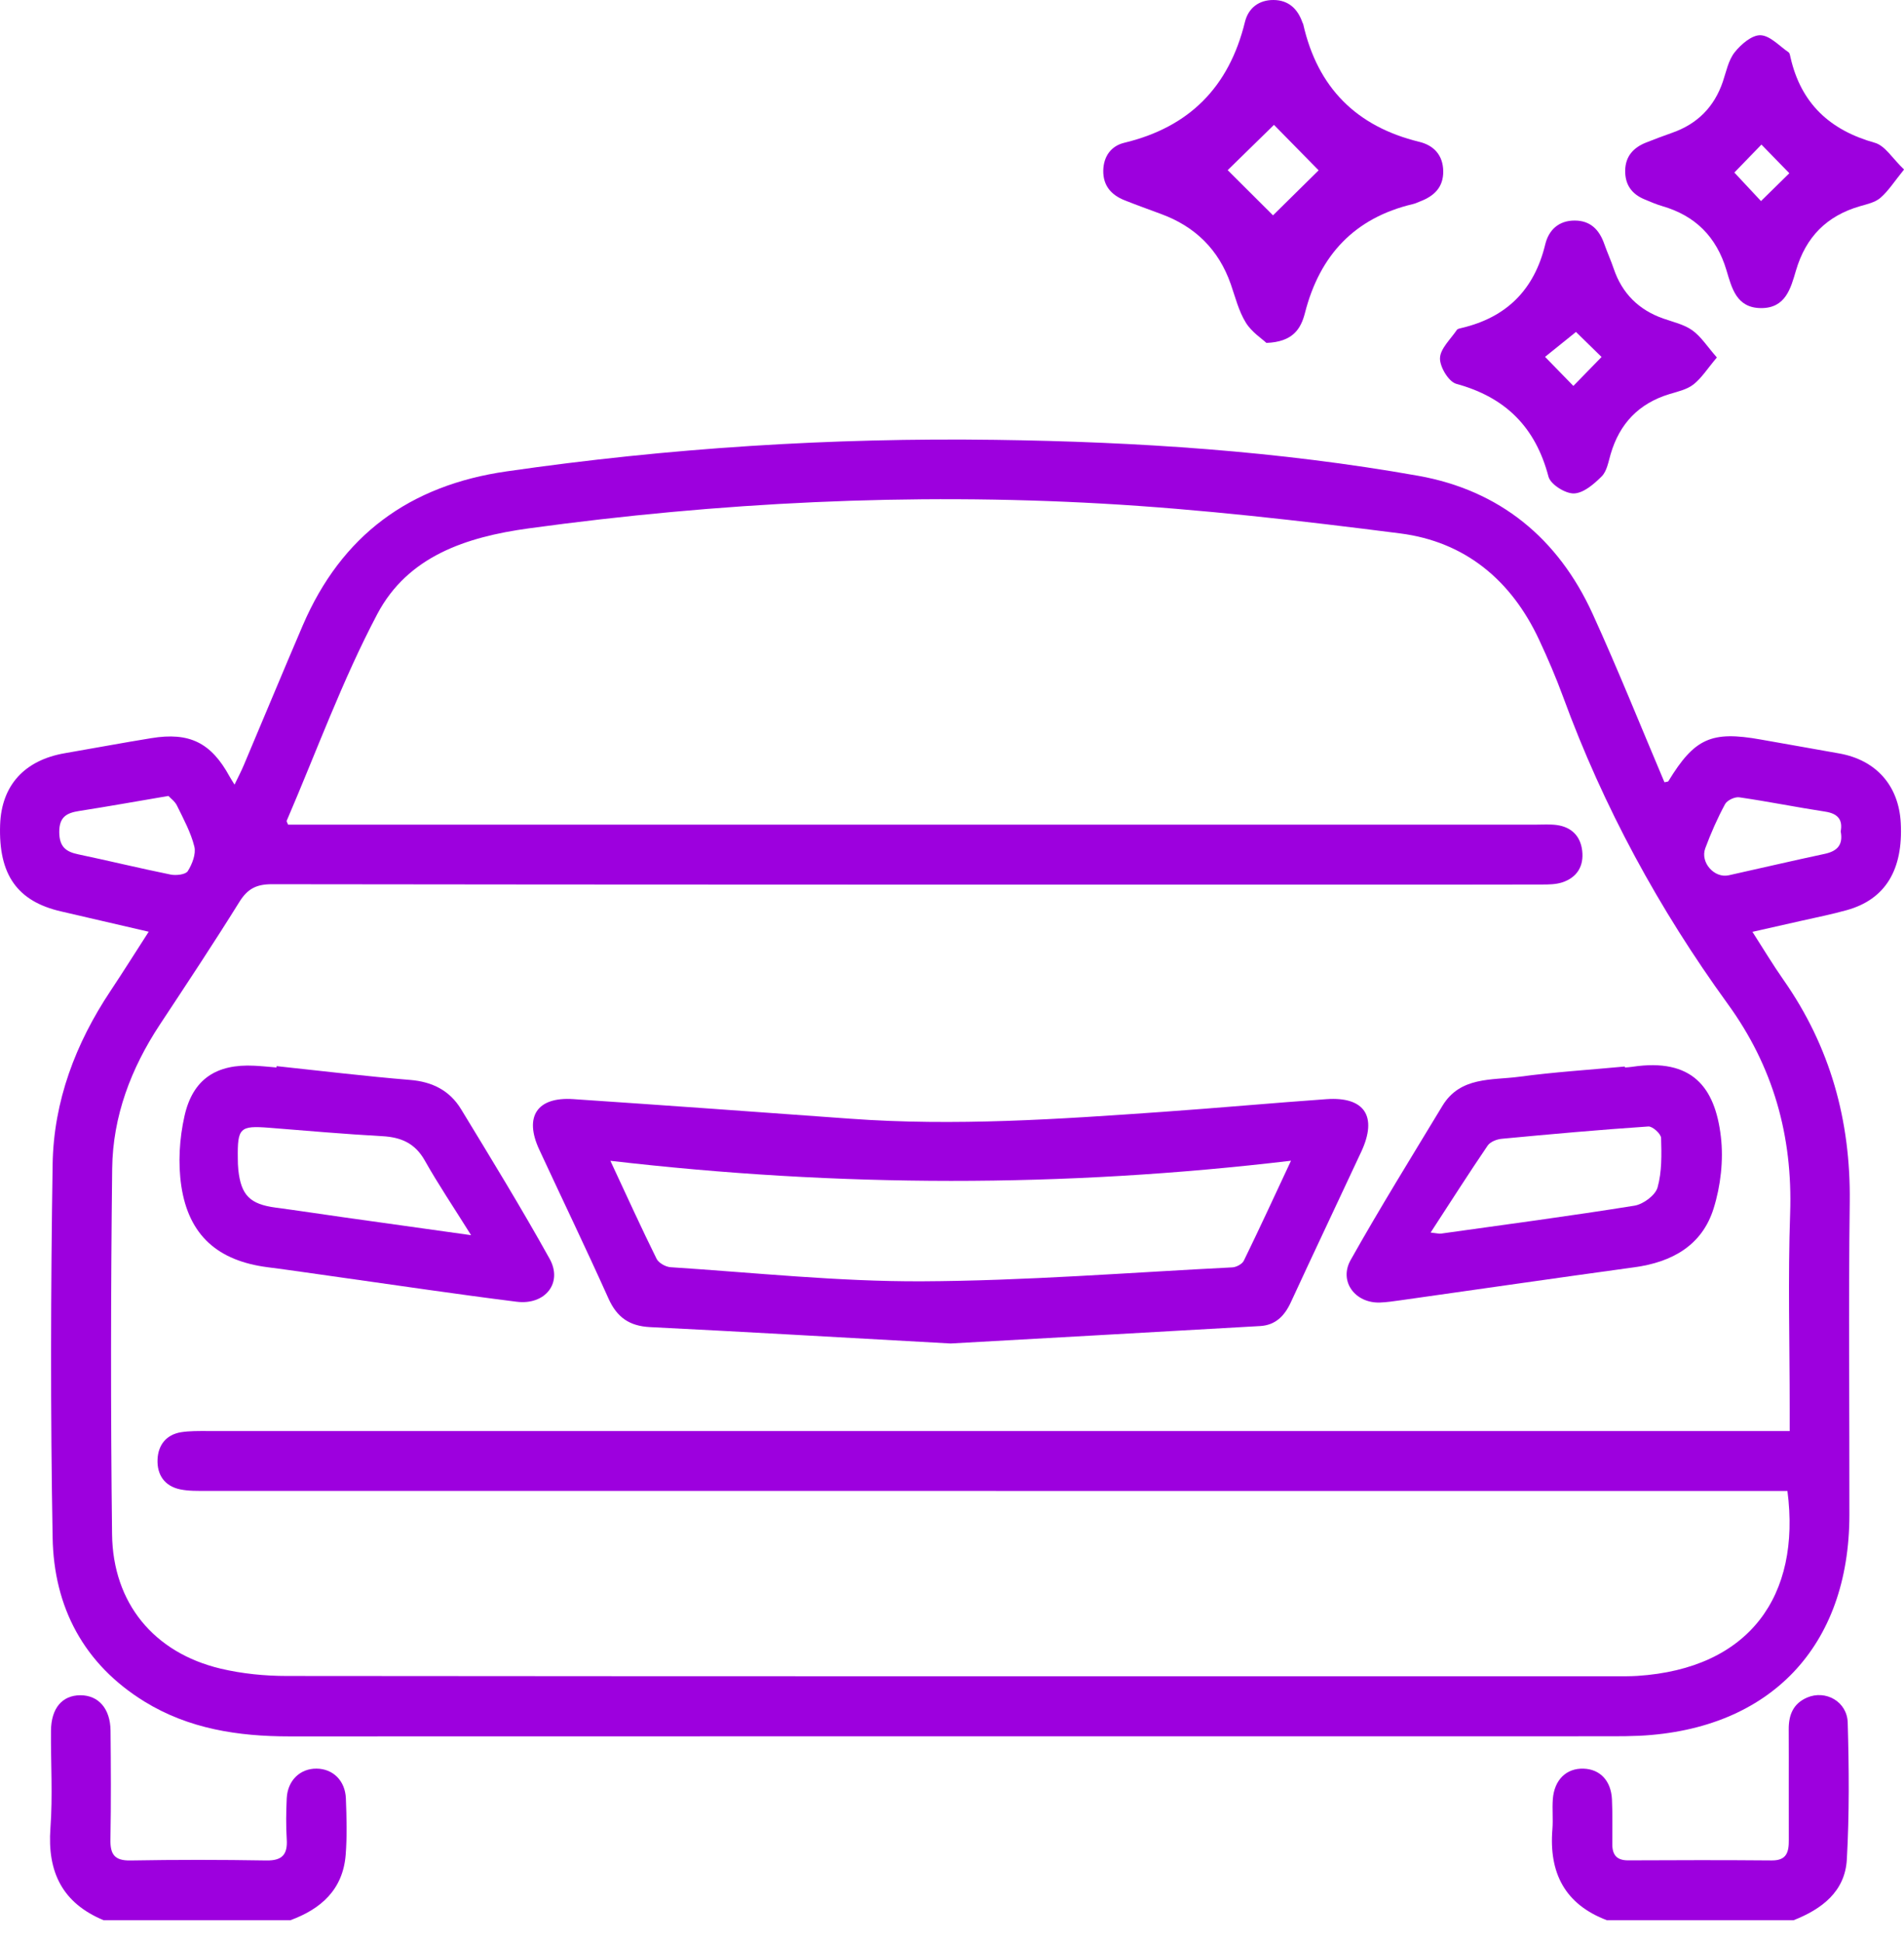 <svg width="50" height="51" viewBox="0 0 50 51" fill="none" xmlns="http://www.w3.org/2000/svg">
<g clip-path="url(#clip0_88_721)">
<path d="M42.2 50.403C41.094 49.986 40.673 49.159 40.767 48.012C40.788 47.751 40.758 47.486 40.778 47.225C40.816 46.716 41.135 46.408 41.586 46.424C42.018 46.438 42.309 46.741 42.331 47.234C42.349 47.628 42.338 48.021 42.34 48.416C42.342 48.693 42.463 48.833 42.758 48.831C44.014 48.825 45.27 48.822 46.527 48.833C46.923 48.837 46.978 48.608 46.975 48.292C46.971 47.324 46.978 46.357 46.973 45.389C46.971 45.01 47.092 44.714 47.457 44.557C47.94 44.351 48.507 44.66 48.522 45.218C48.556 46.413 48.566 47.613 48.499 48.806C48.452 49.652 47.839 50.112 47.099 50.403H42.2V50.403Z" fill="#9D00DE"/>
<path d="M2.723 50.403C1.644 49.956 1.239 49.142 1.324 47.987C1.387 47.138 1.332 46.282 1.339 45.43C1.343 44.839 1.632 44.498 2.111 44.497C2.585 44.497 2.896 44.847 2.903 45.424C2.912 46.375 2.918 47.326 2.9 48.278C2.892 48.668 3.003 48.842 3.425 48.834C4.616 48.813 5.807 48.814 6.997 48.834C7.408 48.84 7.555 48.68 7.53 48.28C7.508 47.921 7.513 47.558 7.53 47.199C7.554 46.732 7.881 46.42 8.311 46.423C8.741 46.425 9.066 46.737 9.083 47.208C9.102 47.699 9.116 48.195 9.078 48.683C9.006 49.596 8.433 50.107 7.623 50.403H2.723V50.403Z" fill="#9D00DE"/>
<path d="M3.904 24.456C3.095 24.269 2.352 24.096 1.608 23.924C0.454 23.66 -0.042 22.959 0.003 21.651C0.038 20.614 0.643 19.951 1.709 19.769C2.464 19.64 3.218 19.497 3.975 19.375C4.978 19.211 5.546 19.497 6.029 20.382C6.058 20.435 6.092 20.486 6.159 20.595C6.257 20.391 6.337 20.24 6.403 20.082C6.92 18.861 7.427 17.636 7.95 16.417C8.968 14.048 10.756 12.739 13.303 12.373C17.561 11.757 21.838 11.486 26.137 11.545C29.861 11.596 33.574 11.837 37.245 12.489C39.383 12.87 40.918 14.13 41.822 16.11C42.487 17.567 43.084 19.058 43.709 20.532C43.754 20.52 43.801 20.523 43.813 20.504C44.5 19.378 44.941 19.18 46.236 19.411C46.926 19.535 47.617 19.653 48.307 19.778C49.273 19.953 49.864 20.625 49.915 21.602C49.98 22.833 49.509 23.606 48.503 23.888C48.095 24.002 47.679 24.084 47.265 24.178C46.871 24.268 46.477 24.356 46.02 24.459C46.307 24.906 46.557 25.324 46.836 25.721C48.062 27.471 48.602 29.413 48.575 31.55C48.54 34.29 48.57 37.03 48.566 39.77C48.561 43.214 46.489 45.39 43.054 45.561C42.809 45.572 42.564 45.574 42.32 45.574C30.746 45.574 19.173 45.574 7.6 45.577C6.256 45.577 4.961 45.38 3.797 44.665C2.203 43.684 1.413 42.188 1.382 40.358C1.324 37.095 1.332 33.828 1.382 30.564C1.407 28.907 1.983 27.389 2.903 26.008C3.236 25.508 3.554 24.999 3.905 24.456H3.904ZM46.934 39.135H46.265C32.649 39.135 19.033 39.135 5.417 39.133C5.189 39.133 4.956 39.139 4.735 39.094C4.324 39.01 4.121 38.713 4.137 38.311C4.151 37.934 4.361 37.658 4.754 37.593C4.978 37.558 5.21 37.562 5.438 37.562C19.054 37.562 32.669 37.562 46.286 37.562H46.998V36.966C46.998 35.26 46.951 33.551 47.01 31.846C47.079 29.815 46.565 27.994 45.373 26.353C43.567 23.865 42.108 21.186 41.048 18.291C40.862 17.784 40.648 17.286 40.419 16.796C39.688 15.227 38.471 14.218 36.767 14.001C34.163 13.669 31.548 13.366 28.929 13.218C23.899 12.935 18.883 13.185 13.885 13.869C12.235 14.096 10.711 14.601 9.909 16.116C8.988 17.858 8.31 19.73 7.528 21.546C7.522 21.557 7.538 21.576 7.565 21.645H8.113C18.855 21.645 29.598 21.645 40.341 21.645C40.52 21.645 40.702 21.632 40.879 21.655C41.264 21.708 41.503 21.94 41.549 22.328C41.597 22.737 41.413 23.034 41.021 23.162C40.855 23.215 40.668 23.217 40.491 23.217C38.956 23.221 37.423 23.22 35.888 23.22C26.304 23.22 16.721 23.222 7.138 23.209C6.725 23.209 6.496 23.334 6.282 23.68C5.608 24.764 4.901 25.829 4.197 26.895C3.441 28.042 2.962 29.299 2.946 30.671C2.909 33.87 2.905 37.072 2.943 40.271C2.964 42.08 4.044 43.382 5.792 43.798C6.358 43.932 6.954 43.991 7.537 43.991C19.162 44.002 30.785 43.999 42.41 43.999C42.606 43.999 42.803 44.001 42.998 43.989C45.934 43.798 47.298 41.895 46.939 39.136L46.934 39.135ZM48.338 21.823C48.396 21.511 48.258 21.354 47.931 21.304C47.177 21.189 46.429 21.037 45.674 20.928C45.556 20.911 45.356 21.006 45.301 21.107C45.1 21.479 44.929 21.869 44.781 22.266C44.644 22.637 45.019 23.058 45.396 22.975C46.236 22.789 47.074 22.592 47.915 22.413C48.244 22.343 48.406 22.18 48.338 21.823V21.823ZM4.423 20.892C3.583 21.035 2.831 21.169 2.077 21.287C1.751 21.338 1.554 21.442 1.556 21.841C1.559 22.221 1.724 22.357 2.056 22.425C2.866 22.595 3.671 22.792 4.482 22.956C4.626 22.985 4.874 22.956 4.931 22.866C5.046 22.683 5.151 22.416 5.104 22.222C5.011 21.848 4.819 21.496 4.647 21.145C4.592 21.032 4.476 20.95 4.423 20.892V20.892Z" fill="#9D00DE"/>
<path d="M33.256 9C33.139 8.89 32.866 8.715 32.714 8.465C32.529 8.164 32.44 7.802 32.322 7.462C32.005 6.552 31.386 5.946 30.49 5.617C30.17 5.498 29.848 5.383 29.53 5.256C29.182 5.117 28.965 4.874 28.972 4.476C28.98 4.101 29.18 3.831 29.523 3.748C31.229 3.339 32.274 2.286 32.692 0.579C32.782 0.209 33.061 -0.004 33.448 -7.17669e-06C33.835 0.004 34.078 0.23 34.203 0.591C34.208 0.606 34.22 0.62 34.223 0.635C34.601 2.301 35.619 3.321 37.271 3.723C37.65 3.815 37.895 4.07 37.9 4.495C37.905 4.92 37.655 5.15 37.29 5.288C37.229 5.312 37.17 5.342 37.107 5.356C35.572 5.718 34.657 6.697 34.269 8.214C34.161 8.636 33.95 8.975 33.254 9.001L33.256 9ZM33.455 3.278C33.079 3.645 32.562 4.15 32.24 4.466C32.613 4.838 33.127 5.351 33.43 5.652C33.758 5.329 34.284 4.812 34.628 4.471C34.296 4.133 33.796 3.624 33.456 3.278H33.455Z" fill="#9D00DE"/>
<path d="M45.085 9.384C44.837 9.678 44.684 9.924 44.47 10.092C44.298 10.226 44.056 10.279 43.838 10.345C43.038 10.589 42.533 11.115 42.297 11.918C42.237 12.122 42.199 12.366 42.062 12.503C41.86 12.706 41.583 12.945 41.331 12.952C41.105 12.958 40.718 12.715 40.664 12.511C40.322 11.209 39.532 10.426 38.243 10.075C38.043 10.021 37.807 9.628 37.815 9.4C37.824 9.149 38.093 8.904 38.256 8.662C38.278 8.628 38.343 8.619 38.39 8.607C39.566 8.328 40.291 7.604 40.578 6.418C40.669 6.039 40.928 5.789 41.351 5.789C41.771 5.789 42.002 6.036 42.132 6.411C42.208 6.627 42.304 6.836 42.377 7.053C42.598 7.703 43.033 8.133 43.675 8.36C43.937 8.452 44.224 8.515 44.442 8.671C44.672 8.836 44.835 9.097 45.085 9.382V9.384ZM41.317 10.13C41.583 9.856 41.848 9.584 42.058 9.37C41.835 9.153 41.563 8.886 41.386 8.713C41.136 8.915 40.838 9.154 40.574 9.367C40.842 9.642 41.101 9.908 41.318 10.13H41.317Z" fill="#9D00DE"/>
<path d="M50 4.451C49.741 4.771 49.589 5.013 49.382 5.192C49.242 5.313 49.03 5.359 48.843 5.413C47.971 5.666 47.422 6.219 47.163 7.101C47.026 7.564 46.893 8.091 46.245 8.087C45.597 8.083 45.477 7.556 45.337 7.091C45.074 6.214 44.518 5.66 43.648 5.409C43.492 5.364 43.341 5.297 43.191 5.235C42.853 5.097 42.673 4.85 42.678 4.478C42.684 4.101 42.895 3.874 43.226 3.742C43.453 3.652 43.682 3.566 43.913 3.485C44.573 3.253 45.016 2.81 45.243 2.143C45.332 1.88 45.388 1.581 45.553 1.373C45.719 1.164 46.006 0.917 46.231 0.925C46.482 0.933 46.727 1.208 46.969 1.373C47.002 1.396 47.008 1.461 47.02 1.509C47.296 2.718 48.055 3.417 49.234 3.748C49.505 3.824 49.701 4.165 50.001 4.449L50 4.451ZM46.243 5.279C46.51 5.017 46.786 4.746 46.989 4.547C46.725 4.276 46.457 4.003 46.256 3.795C46.035 4.024 45.768 4.299 45.545 4.529C45.755 4.753 46.008 5.025 46.244 5.277L46.243 5.279Z" fill="#9D00DE"/>
<path d="M24.963 35.264C21.792 35.089 19.431 34.951 17.07 34.834C16.535 34.807 16.204 34.583 15.981 34.088C15.391 32.775 14.766 31.478 14.16 30.173C13.758 29.308 14.105 28.785 15.056 28.85C17.48 29.013 19.903 29.188 22.327 29.364C25.07 29.564 27.804 29.377 30.539 29.184C31.971 29.083 33.4 28.953 34.831 28.851C35.836 28.78 36.179 29.302 35.749 30.227C35.134 31.547 34.508 32.861 33.898 34.183C33.733 34.541 33.495 34.782 33.095 34.806C30.116 34.977 27.138 35.142 24.964 35.264H24.963ZM16.029 30.469C16.472 31.419 16.844 32.237 17.242 33.041C17.297 33.151 17.48 33.254 17.611 33.262C19.808 33.404 22.006 33.641 24.204 33.632C26.923 33.62 29.642 33.403 32.362 33.266C32.468 33.261 32.621 33.179 32.664 33.09C33.071 32.256 33.46 31.412 33.902 30.467C27.916 31.178 22.026 31.165 16.03 30.469H16.029Z" fill="#9D00DE"/>
<path d="M42.672 28.02C42.737 28.014 42.803 28.012 42.867 28.001C44.432 27.767 45.038 28.529 45.191 29.836C45.263 30.45 45.186 31.127 45.001 31.718C44.699 32.691 43.907 33.129 42.924 33.263C40.872 33.544 38.823 33.842 36.772 34.131C36.594 34.156 36.416 34.182 36.237 34.189C35.588 34.211 35.152 33.634 35.469 33.072C36.238 31.705 37.066 30.37 37.878 29.027C38.347 28.252 39.172 28.359 39.894 28.263C40.815 28.139 41.744 28.081 42.669 27.994C42.669 28.002 42.67 28.01 42.672 28.018V28.02ZM37.568 32.352C37.746 32.371 37.794 32.387 37.84 32.38C39.534 32.143 41.231 31.918 42.919 31.647C43.15 31.611 43.469 31.376 43.528 31.17C43.644 30.759 43.634 30.303 43.621 29.868C43.617 29.76 43.395 29.56 43.286 29.568C42.002 29.654 40.719 29.77 39.437 29.891C39.306 29.903 39.133 29.97 39.065 30.072C38.571 30.798 38.098 31.54 37.569 32.352H37.568Z" fill="#9D00DE"/>
<path d="M7.264 27.984C8.432 28.108 9.598 28.25 10.768 28.346C11.354 28.393 11.811 28.625 12.109 29.116C12.899 30.414 13.694 31.711 14.433 33.04C14.785 33.672 14.318 34.263 13.566 34.168C12.012 33.974 10.464 33.742 8.915 33.525C8.285 33.437 7.656 33.343 7.025 33.262C5.728 33.095 4.958 32.433 4.762 31.135C4.672 30.536 4.711 29.887 4.845 29.293C5.063 28.319 5.686 27.924 6.675 27.973C6.87 27.982 7.065 28.003 7.26 28.019C7.26 28.007 7.263 27.995 7.264 27.983V27.984ZM12.371 32.421C11.908 31.679 11.506 31.085 11.155 30.461C10.9 30.009 10.536 29.851 10.045 29.823C9.053 29.768 8.061 29.681 7.071 29.602C6.299 29.542 6.234 29.601 6.245 30.407C6.245 30.506 6.248 30.605 6.258 30.702C6.33 31.377 6.566 31.608 7.242 31.698C7.84 31.777 8.436 31.869 9.032 31.953C10.094 32.103 11.156 32.25 12.372 32.421H12.371Z" fill="#9D00DE"/>
</g>
<defs>
<clipPath id="clip0_88_721">
<rect width="50" height="50.403" fill="white"/>
</clipPath>
</defs>
</svg>
